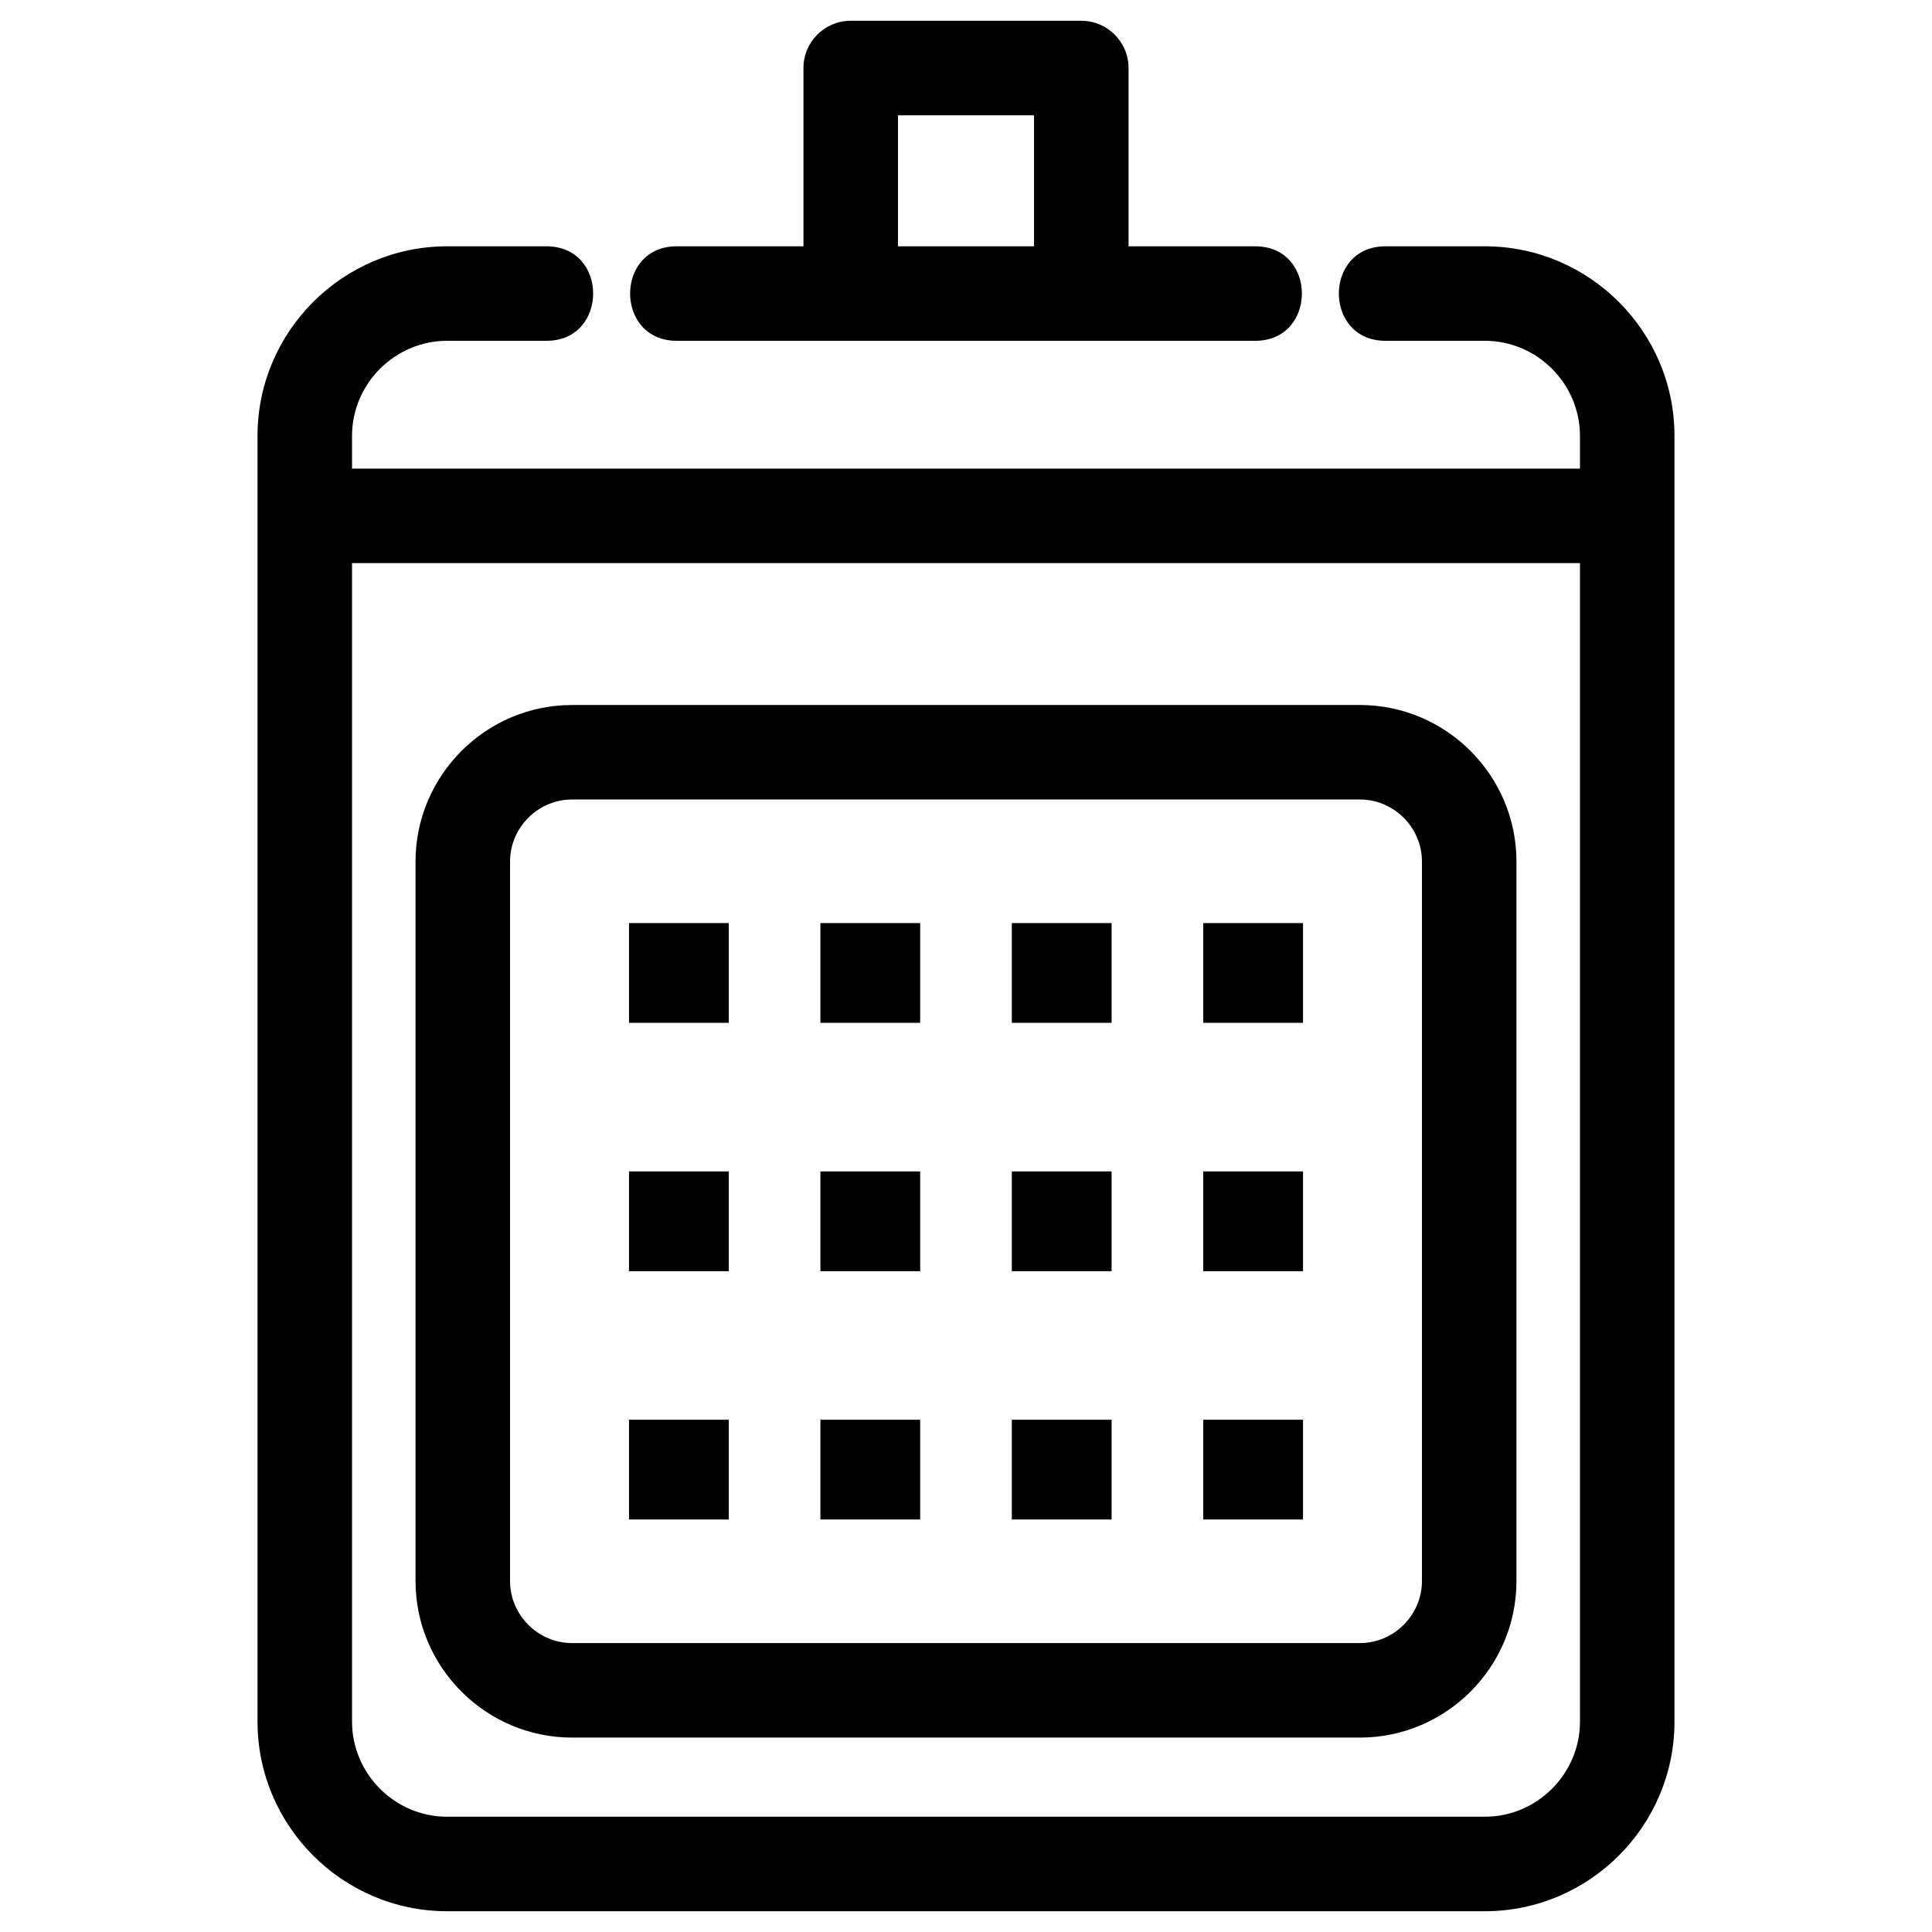 <?xml version="1.0" ?><!DOCTYPE svg  PUBLIC '-//W3C//DTD SVG 1.1//EN'  'http://www.w3.org/Graphics/SVG/1.1/DTD/svg11.dtd'><svg height="8.467mm" style="shape-rendering:geometricPrecision; text-rendering:geometricPrecision; image-rendering:optimizeQuality; fill-rule:evenodd; clip-rule:evenodd" version="1.1" viewBox="0 0 846.66 846.66" width="8.467mm" xml:space="preserve" xmlns="http://www.w3.org/2000/svg" xmlns:xlink="http://www.w3.org/1999/xlink"><defs><style type="text/css">
   <![CDATA[
    .fil0 {fill:black;fill-rule:nonzero}
   ]]>
  </style></defs><g id="Layer_x0020_1"><path class="fil0" d="M296.56 149.35c-27.24,0 -27.24,-41.41 0,-41.41l55.54 0 0 -78.13c0,-11.43 9.27,-20.71 20.71,-20.71l101.04 0c11.44,0 20.71,9.28 20.71,20.71l0 78.13 55.54 0c27.24,0 27.24,41.41 0,41.41 -84.51,0 -169.03,0 -253.54,0zm-20.91 255.17l43.72 0 0 43.72 -43.72 0 0 -43.72zm0 217.64l43.72 0 0 43.73 -43.72 0 0 -43.73zm251.64 0l43.73 0 0 43.73 -43.73 0 0 -43.73zm-83.88 0l43.72 0 0 43.73 -43.72 0 0 -43.73zm-83.88 0l43.72 0 0 43.73 -43.72 0 0 -43.73zm-83.88 -108.82l43.72 0 0 43.73 -43.72 0 0 -43.73zm251.64 0l43.73 0 0 43.73 -43.73 0 0 -43.73zm-83.88 0l43.72 0 0 43.73 -43.72 0 0 -43.73zm-83.88 0l43.72 0 0 43.73 -43.72 0 0 -43.73zm167.76 -108.82l43.73 0 0 43.72 -43.73 0 0 -43.72zm-83.88 0l43.72 0 0 43.72 -43.72 0 0 -43.72zm-83.88 0l43.72 0 0 43.72 -43.72 0 0 -43.72zm33.99 -296.58l59.62 0 0 -57.42 -59.62 0 0 57.42zm-142.81 201.01l345.24 0c37.78,0 68.61,30.82 68.61,68.6l0 315.31c0,37.78 -30.83,68.6 -68.61,68.6l-345.24 0c-37.78,0 -68.61,-30.82 -68.61,-68.6l0 -315.31c0,-37.78 30.83,-68.6 68.61,-68.6zm345.24 41.41l-345.24 0c-14.91,0 -27.19,12.28 -27.19,27.19l0 315.31c0,14.91 12.28,27.19 27.19,27.19l345.24 0c14.91,0 27.19,-12.28 27.19,-27.19l0 -315.31c0,-14.91 -12.28,-27.19 -27.19,-27.19zm-441.68 -145l538.12 0 0 -14.34c0,-22.87 -18.79,-41.67 -41.66,-41.67l-43.58 0c-27.24,0 -27.24,-41.41 0,-41.41l43.58 0c45.74,0 83.08,37.34 83.08,83.08l0 563.45c0,45.74 -37.34,83.09 -83.08,83.09l-454.8 0c-45.74,0 -83.08,-37.35 -83.08,-83.09l0 -563.45c0,-45.74 37.35,-83.08 83.08,-83.08l43.58 0c27.24,0 27.24,41.41 0,41.41l-43.58 0c-22.87,0 -41.66,18.8 -41.66,41.67l0 14.34zm538.12 41.42l-538.12 0 0 507.69c0,22.87 18.79,41.67 41.66,41.67l454.8 0c22.87,0 41.66,-18.8 41.66,-41.67l0 -507.69z"/></g></svg>